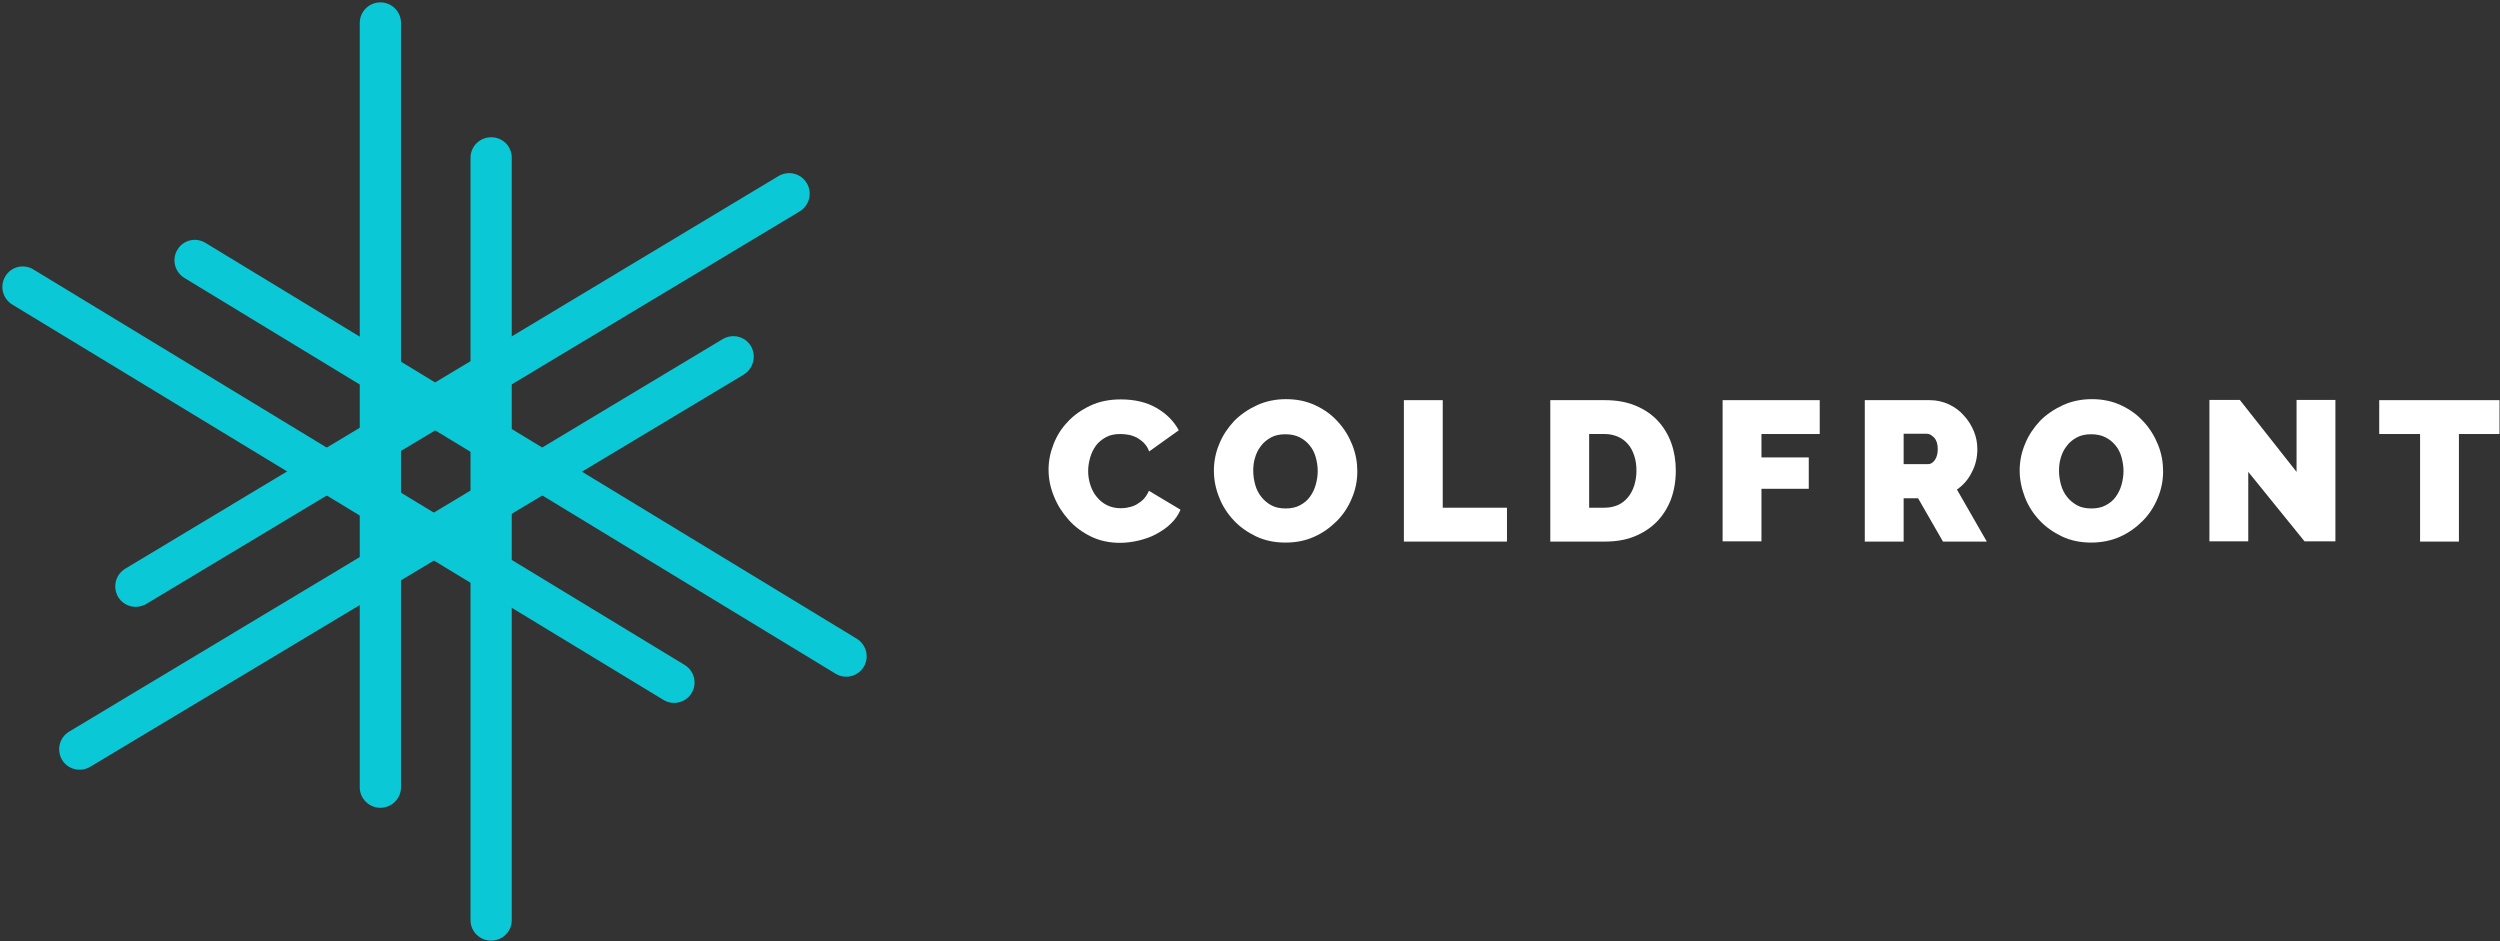 <?xml version="1.0" encoding="UTF-8"?>
<svg width="1004px" height="378px" viewBox="0 0 1004 378" version="1.1" xmlns="http://www.w3.org/2000/svg" xmlns:xlink="http://www.w3.org/1999/xlink">
    <rect x="0" y="0" width="1004" height="378" fill="#333333" stroke="none"/>
    <!-- Generator: Sketch 48.1 (47250) - http://www.bohemiancoding.com/sketch -->
    <title>logo</title>
    <desc>Created with Sketch.</desc>
    <defs></defs>
    <g id="Page-1" stroke="none" stroke-width="1" fill="none" fill-rule="evenodd">
        <g id="logo" fill-rule="nonzero">
            <g id="Shape" fill="#00EDFF" opacity="0.8">
                <g id="Group" transform="translate(46, 69)">
                    <g id="Shape">
                        <path d="M277.983,4.524 C275.61,0.595 270.627,-0.595 266.712,1.667 L4.271,159.405 C0.356,161.786 -0.831,166.786 1.424,170.714 C3.797,174.643 8.78,175.833 12.695,173.571 L275.254,15.833 C279.051,13.452 280.356,8.452 277.983,4.524 Z"></path>
                    </g>
                </g>
                <g id="Group" transform="translate(23, 135)">
                    <g id="Shape">
                        <path d="M278.576,3.995 C276.203,0.07 271.22,-1.119 267.305,1.141 L4.746,158.827 C0.831,161.205 -0.356,166.2 1.898,170.124 C4.271,174.049 9.254,175.238 13.169,172.978 L275.729,15.411 C279.644,12.914 280.831,7.919 278.576,3.995 Z"></path>
                    </g>
                </g>
                <g id="Group" transform="translate(0, 107)">
                    <g id="Shape">
                        <path d="M2.136,3.989 C-0.237,7.909 1.068,12.899 4.864,15.274 L266.475,174.099 C270.39,176.475 275.373,175.168 277.746,171.367 C280.119,167.447 278.814,162.458 275.017,160.082 L13.288,1.138 C9.492,-1.119 4.39,0.069 2.136,3.989 Z"></path>
                    </g>
                </g>
                <g id="Group" transform="translate(70, 96)">
                    <g id="Shape">
                        <path d="M1.254,4.281 C-1.119,8.205 0.186,13.2 3.983,15.578 L265.593,174.573 C269.508,176.951 274.492,175.643 276.864,171.838 C279.237,167.914 277.932,162.919 274.136,160.541 L12.525,1.546 C8.61,-0.832 3.627,0.357 1.254,4.281 Z"></path>
                    </g>
                </g>
                <g id="Group" transform="translate(144, 0)">
                    <g id="Shape">
                        <path d="M8.76,0.952 C4.2,0.952 0.48,4.643 0.48,9.167 L0.48,316.19 C0.48,320.714 4.2,324.405 8.76,324.405 C13.32,324.405 17.04,320.714 17.04,316.19 L17.04,9.167 C17.04,4.643 13.32,0.952 8.76,0.952 Z"></path>
                    </g>
                </g>
                <g id="Group" transform="translate(188, 55)">
                    <g id="Shape">
                        <path d="M9.24,0.119 C4.68,0.119 0.96,3.8 0.96,8.312 L0.96,314.569 C0.96,319.081 4.68,322.762 9.24,322.762 C13.8,322.762 17.52,319.081 17.52,314.569 L17.52,8.312 C17.52,3.8 13.92,0.119 9.24,0.119 Z"></path>
                    </g>
                </g>
            </g>
            <g id="Shape" transform="translate(421, 160)" fill="#FFFFFF">
                <path d="M0.1,28.6 C0.1,25.1 0.8,21.7 2.1,18.4 C3.4,15 5.3,12 7.8,9.4 C10.3,6.7 13.3,4.6 16.9,2.9 C20.5,1.2 24.6,0.4 29.1,0.4 C34.6,0.4 39.4,1.5 43.4,3.8 C47.4,6.1 50.4,9.1 52.4,12.8 L40.5,21.3 C40,19.9 39.3,18.8 38.4,17.9 C37.5,17 36.5,16.3 35.5,15.7 C34.4,15.2 33.3,14.8 32.2,14.6 C31.1,14.4 29.9,14.3 28.9,14.3 C26.7,14.3 24.7,14.7 23.1,15.6 C21.5,16.5 20.1,17.6 19.1,19 C18.1,20.4 17.3,22 16.8,23.8 C16.3,25.6 16,27.4 16,29.1 C16,31.1 16.3,33 16.9,34.8 C17.5,36.6 18.3,38.2 19.5,39.6 C20.6,41 22,42.1 23.6,42.9 C25.2,43.7 27.1,44.1 29.1,44.1 C30.2,44.1 31.3,44 32.4,43.7 C33.5,43.5 34.6,43.1 35.6,42.5 C36.6,41.9 37.6,41.2 38.4,40.3 C39.2,39.4 39.9,38.3 40.4,37.1 L53.1,44.7 C52.2,46.8 51,48.6 49.2,50.3 C47.5,52 45.5,53.3 43.3,54.5 C41.1,55.7 38.7,56.5 36.2,57.1 C33.7,57.7 31.2,58 28.8,58 C24.6,58 20.7,57.2 17.2,55.5 C13.7,53.8 10.7,51.6 8.2,48.8 C5.7,46 3.7,42.9 2.3,39.4 C0.8,35.8 0.1,32.2 0.1,28.6 Z"></path>
                <path d="M95.2,57.9 C90.9,57.9 87,57.1 83.4,55.4 C79.9,53.7 76.9,51.6 74.4,48.9 C71.9,46.2 69.9,43.1 68.6,39.7 C67.2,36.2 66.5,32.7 66.5,29 C66.5,25.3 67.2,21.7 68.7,18.2 C70.1,14.7 72.2,11.7 74.7,9 C77.3,6.4 80.4,4.3 83.9,2.7 C87.4,1.1 91.3,0.3 95.5,0.3 C99.8,0.3 103.7,1.1 107.3,2.8 C110.9,4.5 113.8,6.6 116.3,9.4 C118.8,12.1 120.7,15.2 122.1,18.7 C123.5,22.2 124.1,25.7 124.1,29.3 C124.1,33 123.4,36.6 121.9,40.1 C120.5,43.5 118.5,46.6 115.9,49.2 C113.3,51.8 110.3,54 106.7,55.6 C103.1,57.2 99.4,57.9 95.2,57.9 Z M82.3,29.1 C82.3,31 82.6,32.9 83.1,34.7 C83.6,36.5 84.4,38.1 85.5,39.5 C86.6,40.9 87.9,42 89.5,42.9 C91.1,43.8 93.1,44.2 95.3,44.2 C97.5,44.2 99.5,43.8 101.1,42.9 C102.8,42 104.1,40.9 105.1,39.5 C106.1,38.1 106.9,36.5 107.4,34.7 C107.9,32.9 108.2,31 108.2,29.2 C108.2,27.3 107.9,25.4 107.4,23.6 C106.9,21.8 106.1,20.2 105,18.9 C103.9,17.5 102.5,16.4 100.9,15.6 C99.3,14.8 97.4,14.4 95.2,14.4 C93,14.4 91,14.8 89.4,15.7 C87.8,16.6 86.4,17.7 85.4,19.1 C84.3,20.5 83.5,22.1 83,23.9 C82.5,25.4 82.3,27.3 82.3,29.1 Z"></path>
                <polygon points="142.8 57.5 142.8 0.7 158.4 0.7 158.4 43.9 184.2 43.9 184.2 57.5"></polygon>
                <path d="M201.6,57.5 L201.6,0.7 L223.4,0.7 C228.1,0.7 232.2,1.4 235.8,2.9 C239.4,4.4 242.4,6.4 244.8,9 C247.2,11.6 249,14.6 250.2,18 C251.4,21.4 252,25.1 252,29 C252,33.3 251.3,37.2 250,40.7 C248.6,44.2 246.7,47.2 244.2,49.7 C241.7,52.2 238.7,54.1 235.2,55.5 C231.7,56.9 227.8,57.5 223.4,57.5 L201.6,57.5 Z M236.2,29 C236.2,26.8 235.9,24.8 235.3,23 C234.7,21.2 233.9,19.6 232.8,18.4 C231.7,17.1 230.4,16.1 228.8,15.4 C227.2,14.7 225.4,14.3 223.4,14.3 L217.2,14.3 L217.2,43.9 L223.4,43.9 C225.4,43.9 227.2,43.5 228.8,42.8 C230.4,42.1 231.7,41 232.8,39.7 C233.9,38.4 234.7,36.8 235.3,35 C235.9,33.1 236.2,31.1 236.2,29 Z"></path>
                <polygon points="270.8 57.5 270.8 0.7 309.8 0.7 309.8 14.3 286.4 14.3 286.4 23.7 305.4 23.7 305.4 36.3 286.4 36.3 286.4 57.4 270.8 57.4"></polygon>
                <path d="M327.9,57.5 L327.9,0.7 L354,0.7 C356.8,0.7 359.3,1.3 361.7,2.4 C364,3.5 366.1,5 367.7,6.9 C369.4,8.7 370.7,10.8 371.7,13.2 C372.7,15.6 373.1,18 373.1,20.4 C373.1,23.7 372.4,26.8 370.9,29.6 C369.5,32.5 367.5,34.8 364.9,36.6 L376.9,57.5 L359.3,57.5 L349.3,40.1 L343.5,40.1 L343.5,57.5 L327.9,57.5 Z M343.5,26.4 L353.3,26.4 C354.3,26.4 355.2,25.9 356,24.8 C356.8,23.7 357.2,22.2 357.2,20.3 C357.2,18.3 356.7,16.8 355.8,15.8 C354.8,14.8 353.9,14.2 352.9,14.2 L343.5,14.2 L343.5,26.4 Z"></path>
                <path d="M418.8,57.9 C414.5,57.9 410.6,57.1 407,55.4 C403.5,53.7 400.5,51.6 398,48.9 C395.5,46.2 393.5,43.1 392.2,39.7 C390.9,36.3 390.1,32.7 390.1,29 C390.1,25.3 390.8,21.7 392.3,18.2 C393.7,14.7 395.8,11.7 398.3,9 C400.9,6.4 404,4.3 407.5,2.7 C411,1.1 414.9,0.3 419.1,0.3 C423.4,0.3 427.3,1.1 430.9,2.8 C434.5,4.5 437.4,6.6 439.9,9.4 C442.4,12.1 444.3,15.2 445.7,18.7 C447.1,22.2 447.7,25.7 447.7,29.3 C447.7,33 447,36.6 445.5,40.1 C444.1,43.5 442.1,46.6 439.5,49.2 C436.9,51.8 433.9,54 430.3,55.6 C426.9,57.1 423,57.9 418.8,57.9 Z M405.9,29.1 C405.9,31 406.2,32.9 406.7,34.7 C407.2,36.5 408,38.1 409.1,39.5 C410.2,40.9 411.5,42 413.1,42.9 C414.7,43.8 416.7,44.2 418.9,44.2 C421.1,44.2 423.1,43.8 424.7,42.9 C426.4,42 427.7,40.9 428.7,39.5 C429.7,38.1 430.5,36.5 431,34.7 C431.5,32.9 431.8,31 431.8,29.2 C431.8,27.3 431.5,25.4 431,23.6 C430.5,21.8 429.7,20.2 428.6,18.9 C427.5,17.5 426.1,16.4 424.5,15.6 C422.9,14.8 421,14.4 418.8,14.4 C416.6,14.4 414.6,14.8 413,15.7 C411.4,16.6 410,17.7 409,19.1 C407.9,20.5 407.1,22.1 406.6,23.9 C406.1,25.4 405.9,27.3 405.9,29.1 Z"></path>
                <polygon points="481.9 29.5 481.9 57.4 466.3 57.4 466.3 0.6 478.5 0.6 501.3 29.5 501.3 0.6 516.9 0.6 516.9 57.4 504.5 57.4"></polygon>
                <polygon points="582.8 14.3 566.5 14.3 566.5 57.5 550.9 57.5 550.9 14.3 534.5 14.3 534.5 0.7 582.8 0.7"></polygon>
            </g>
        </g>
    </g>
</svg>